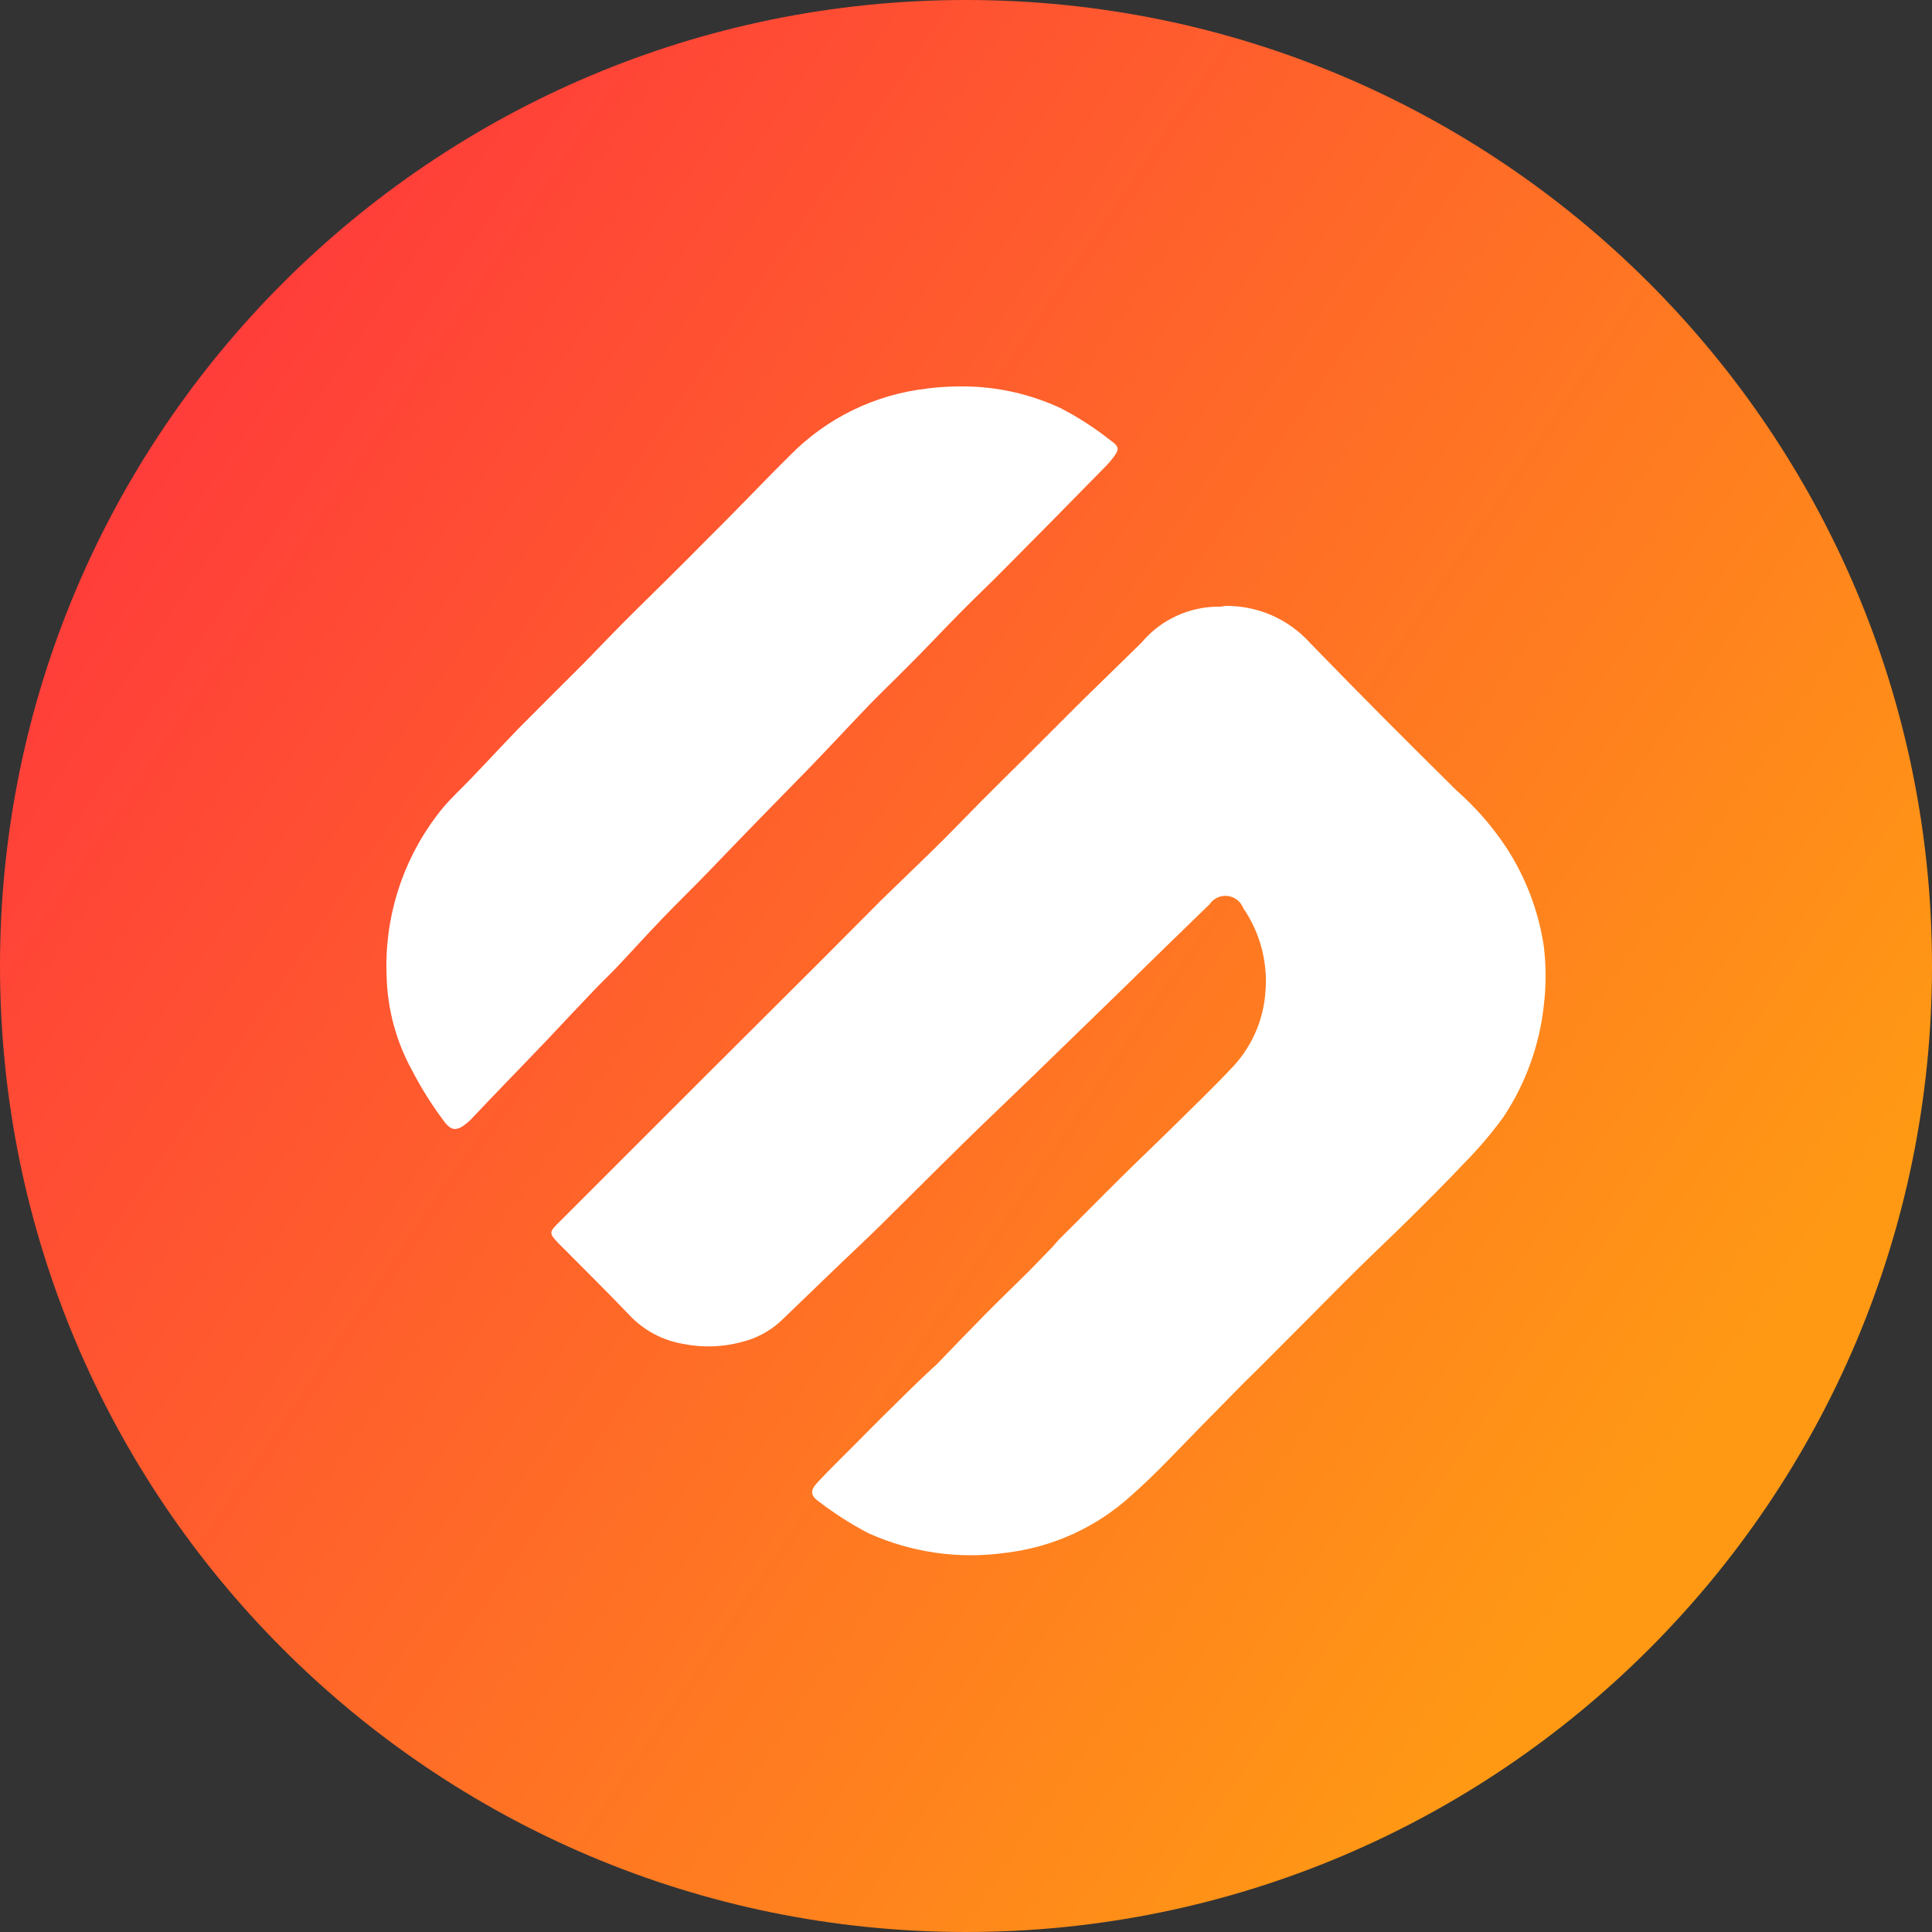 <svg width="200" height="200" viewBox="0 0 200 200" fill="none" xmlns="http://www.w3.org/2000/svg">
<rect x="0" y="0" width="200" height="200" fill="#333333" stroke="none"/>
<path d="M100 200C155.228 200 200 155.228 200 100C200 44.772 155.228 0 100 0C44.772 0 0 44.772 0 100C0 155.228 44.772 200 100 200Z" fill="url(#paint0_linear_1854_44019)"/>
<path fill-rule="evenodd" clip-rule="evenodd" d="M95.916 40.23C90.548 40.846 85.556 43.287 81.782 47.141C78.948 49.937 76.264 52.807 73.393 55.63C71.956 57.1 70.504 58.529 69.051 59.979C67.598 61.43 65.996 62.971 64.487 64.493C62.978 66.015 61.725 67.35 60.328 68.764C58.146 70.938 55.964 73.112 53.782 75.308C52.108 77.032 50.471 78.812 48.816 80.533C47.84 81.561 46.79 82.515 45.87 83.596C42.075 88.21 40.001 93.991 40 99.956C40 100.307 40 100.668 40.022 101.016C40.099 104.441 41.002 107.798 42.653 110.803C43.593 112.62 44.681 114.356 45.907 115.994C46.718 117.131 47.307 117.112 48.373 116.233C48.577 116.064 48.768 115.88 48.944 115.683C49.994 114.581 51.023 113.481 52.092 112.381C53.601 110.803 55.147 109.229 56.656 107.632C58.165 106.035 59.801 104.277 61.385 102.628C62.14 101.82 62.944 101.075 63.705 100.279C65.322 98.574 66.906 96.816 68.524 95.129C70.142 93.443 71.782 91.865 73.365 90.215C74.949 88.566 76.897 86.547 78.68 84.714C80.463 82.882 81.975 81.341 83.631 79.654C85.785 77.433 87.883 75.159 90.015 72.942C91.34 71.584 92.702 70.283 94.027 68.944C95.866 67.111 97.578 65.278 99.383 63.446C101.188 61.613 102.528 60.383 104.074 58.805C107.531 55.326 110.981 51.826 114.427 48.306C114.65 48.087 114.858 47.855 115.051 47.61C115.899 46.545 115.97 46.309 114.923 45.557C113.324 44.301 111.611 43.196 109.807 42.255C106.619 40.77 103.142 40 99.623 40H99.448C98.273 40 97.098 40.074 95.932 40.221L95.913 40.202L95.916 40.23ZM126.37 62.8H126.149C124.638 62.8 123.147 63.129 121.777 63.762C120.407 64.396 119.193 65.319 118.218 66.468C118.043 66.661 117.859 66.844 117.666 67.018L112.036 72.519C110.197 74.355 108.208 76.352 106.275 78.278C104.676 79.871 103.074 81.431 101.493 83.028C99.913 84.624 98.217 86.401 96.505 88.069C94.794 89.737 92.974 91.486 91.206 93.204L84.931 99.509L73.265 111.136C68.111 116.292 62.965 121.438 57.825 126.574C56.834 127.546 56.815 127.673 57.825 128.717C60.291 131.202 62.794 133.668 65.185 136.172C66.665 137.734 68.617 138.771 70.743 139.123C72.75 139.525 74.823 139.456 76.797 138.921C78.277 138.556 79.643 137.832 80.772 136.812L86.882 130.932C88.316 129.559 89.772 128.201 91.187 126.807C94.021 124.011 96.817 121.197 99.651 118.42C101.951 116.165 104.308 113.928 106.643 111.673L116.223 102.37C119.203 99.453 122.202 96.521 125.22 93.604C125.421 93.306 125.7 93.069 126.027 92.918C126.354 92.767 126.716 92.709 127.074 92.749C127.432 92.789 127.772 92.926 128.058 93.145C128.343 93.365 128.562 93.657 128.692 93.993C130.226 96.225 131.047 98.867 131.046 101.572C131.045 102.034 131.021 102.497 130.974 102.957C130.727 105.684 129.598 108.258 127.757 110.291C125.547 112.658 123.193 114.894 120.899 117.168C119.262 118.78 117.588 120.358 115.948 121.989C113.832 124.079 111.752 126.207 109.636 128.298C109.324 128.646 109.031 129.012 108.701 129.341L106.621 131.488C105.063 133.041 103.476 134.55 101.945 136.107C100.415 137.663 98.656 139.483 97.02 141.182C96.873 141.347 96.708 141.456 96.562 141.602C94.719 143.307 93.026 145.018 91.278 146.736C90.451 147.544 89.66 148.367 88.849 149.175C87.453 150.588 86.016 151.97 84.672 153.411C83.846 154.272 83.846 154.803 84.822 155.483C86.424 156.709 88.129 157.794 89.918 158.726C94.37 160.732 99.303 161.431 104.14 160.742C108.94 160.174 113.444 158.13 117.024 154.893C119.745 152.511 122.177 149.833 124.715 147.267C126.554 145.432 128.396 143.472 130.363 141.583L135.681 136.246C137.302 134.616 138.902 132.982 140.541 131.37C142.181 129.758 144.22 127.832 146.059 126.015C147.898 124.197 149.741 122.349 151.58 120.405C153.047 118.917 154.401 117.323 155.633 115.637C157.928 112.18 159.362 108.227 159.813 104.106C160.062 102.06 160.062 99.99 159.813 97.944C159.266 94.302 157.941 90.819 155.929 87.73C154.481 85.545 152.75 83.56 150.779 81.829C145.682 76.787 140.601 71.708 135.616 66.555C134.529 65.35 133.2 64.385 131.715 63.725C130.23 63.065 128.623 62.723 126.996 62.722H126.928L126.376 62.797L126.37 62.8Z" fill="white"/>
<defs>
<linearGradient id="paint0_linear_1854_44019" x1="13.626" y1="41.959" x2="174.12" y2="151.771" gradientUnits="userSpaceOnUse">
<stop stop-color="#FF3B3B"/>
<stop offset="1" stop-color="#FF9914"/>
</linearGradient>
</defs>
</svg>
